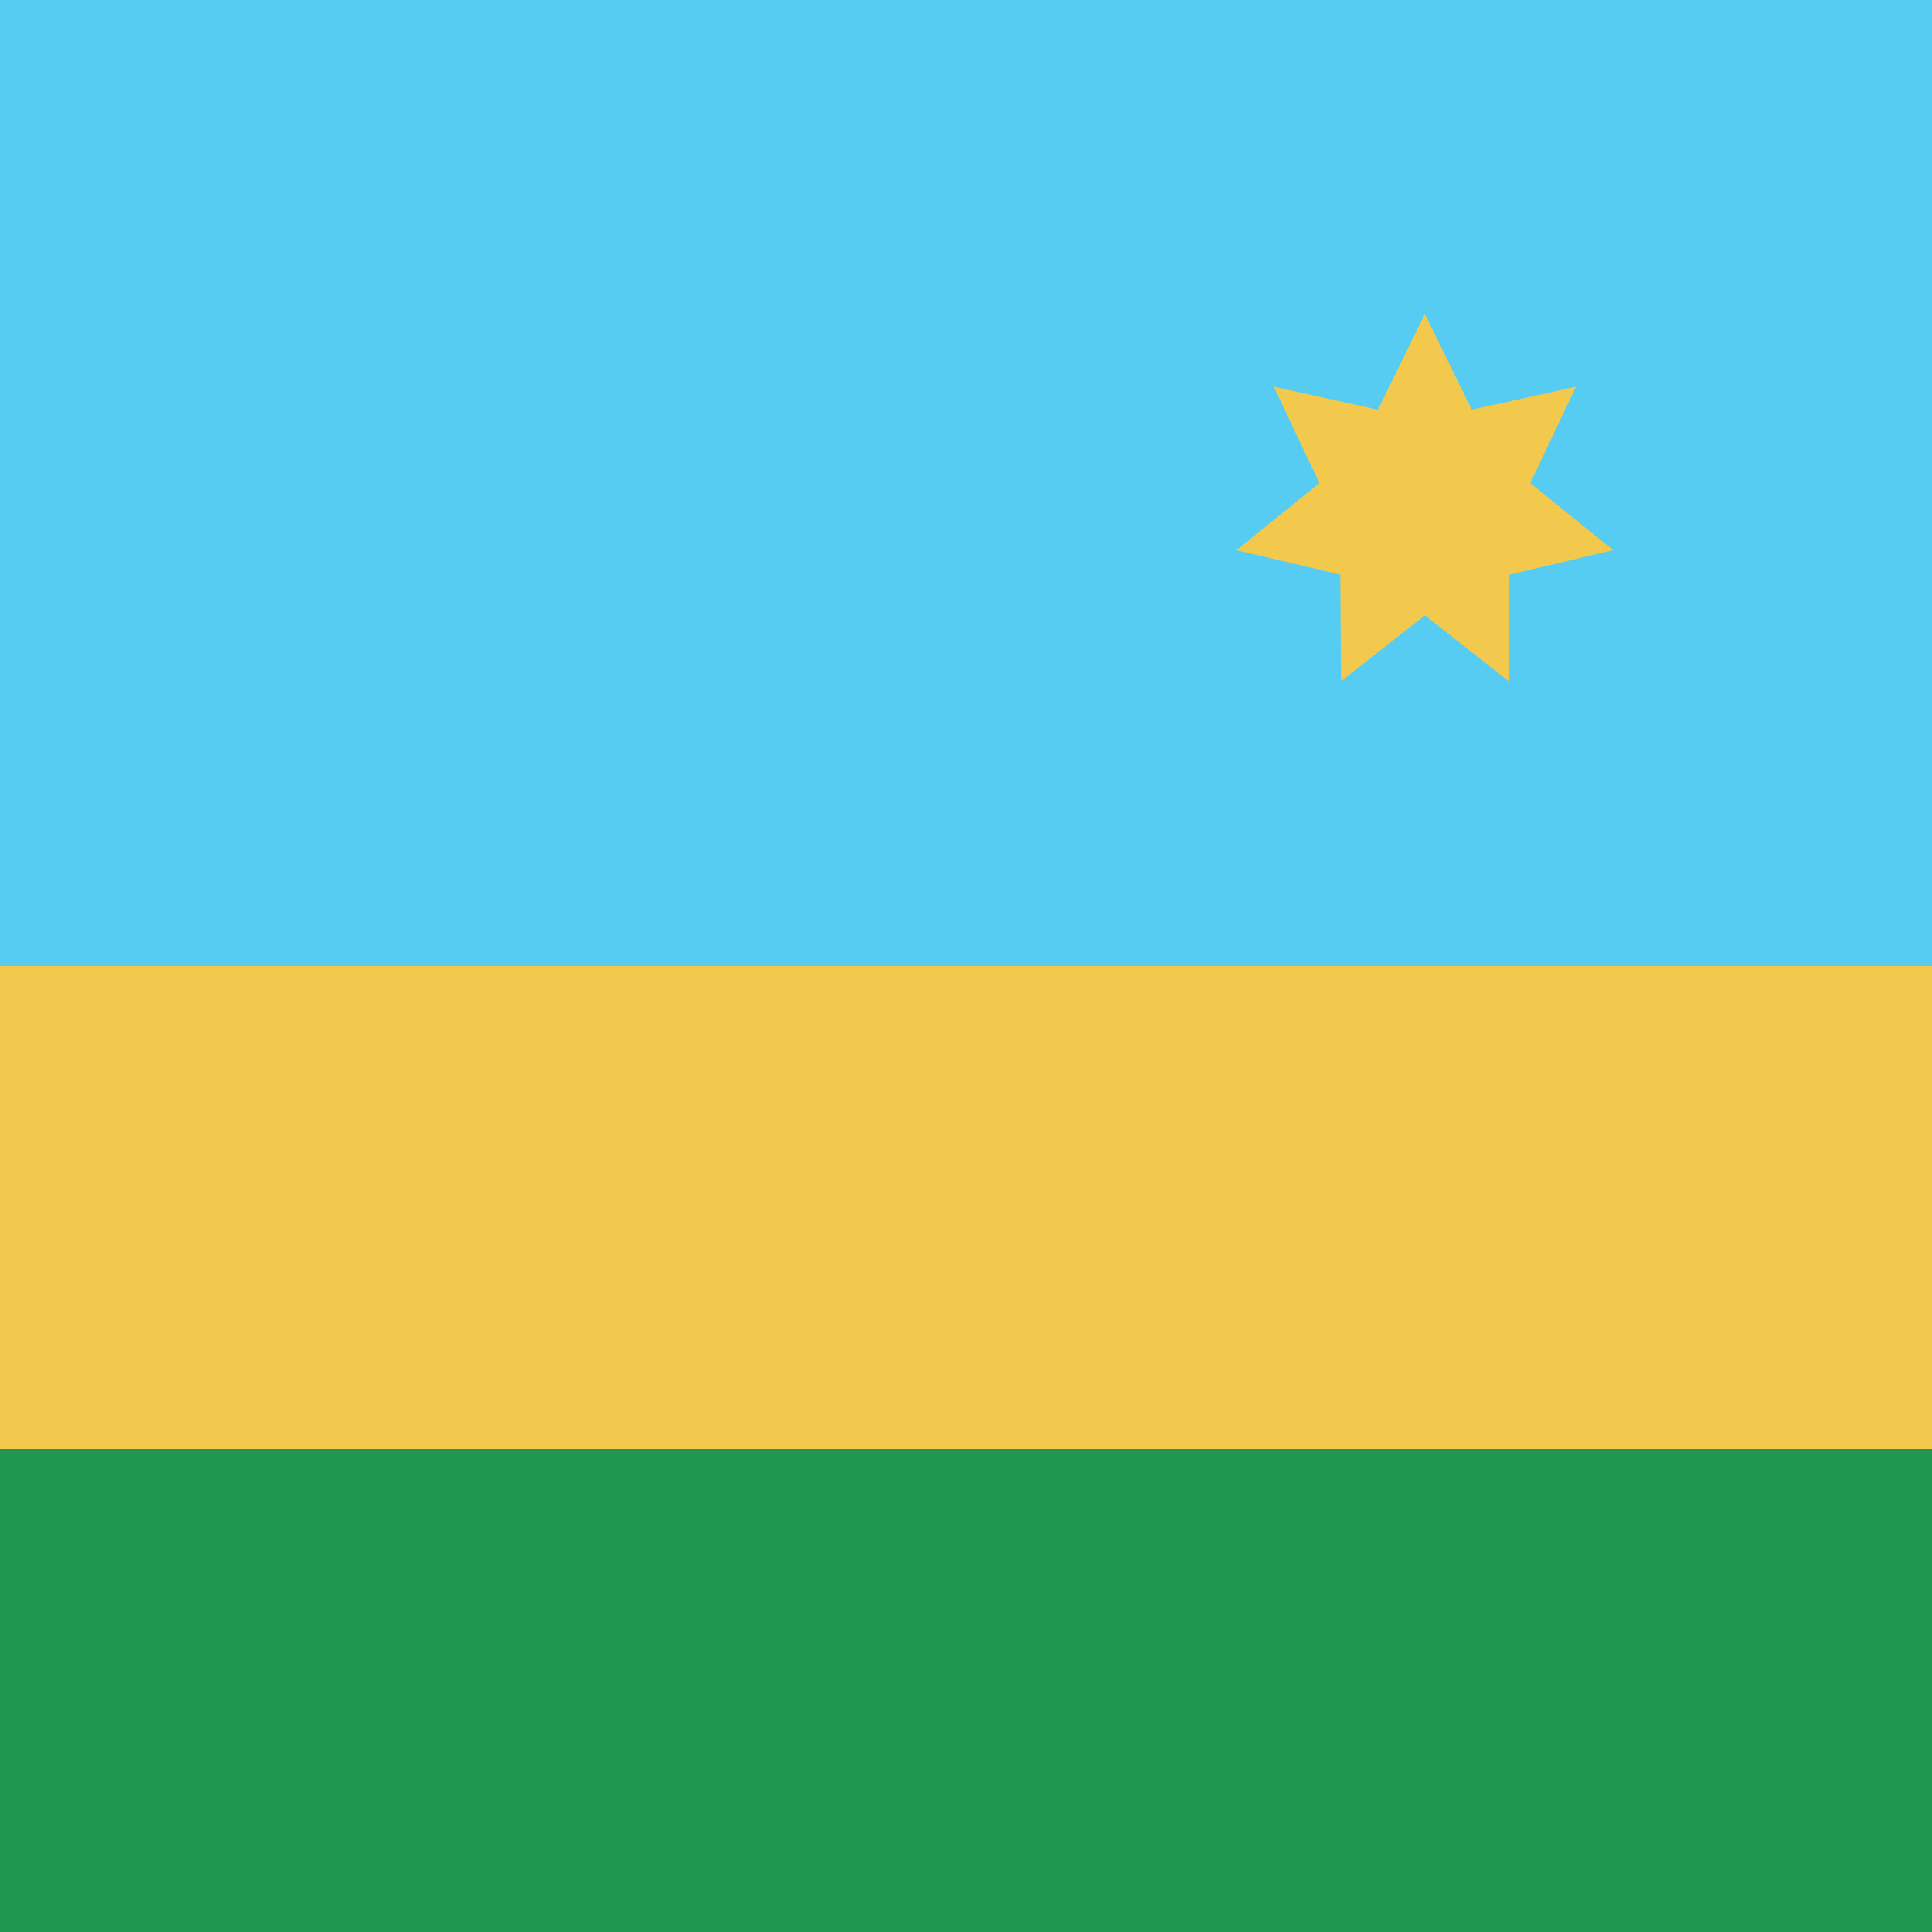 <svg width="80" height="80" viewBox="0 0 80 80" fill="none" xmlns="http://www.w3.org/2000/svg">
  <g clip-path="url(#clip0)">
    <path d="M120 0H0V40H120V0Z" fill="#56CCF2" />
    <path d="M120 40H0V60H120V40Z" fill="#F2C94C" />
    <path d="M120 60H0V80H120V60Z" fill="#219653" />
    <path d="M59 13L60.944 16.964L65.255 16.012L63.368 20.003L66.799 22.78L62.503 23.793L62.471 28.208L59 25.48L55.529 28.208L55.497 23.793L51.201 22.78L54.632 20.003L52.745 16.012L57.056 16.964L59 13Z" fill="#F2C94C" />
  </g>
  <defs>
    <clipPath id="clip0">
      <rect width="80" height="80" fill="white" />
    </clipPath>
  </defs>
</svg>